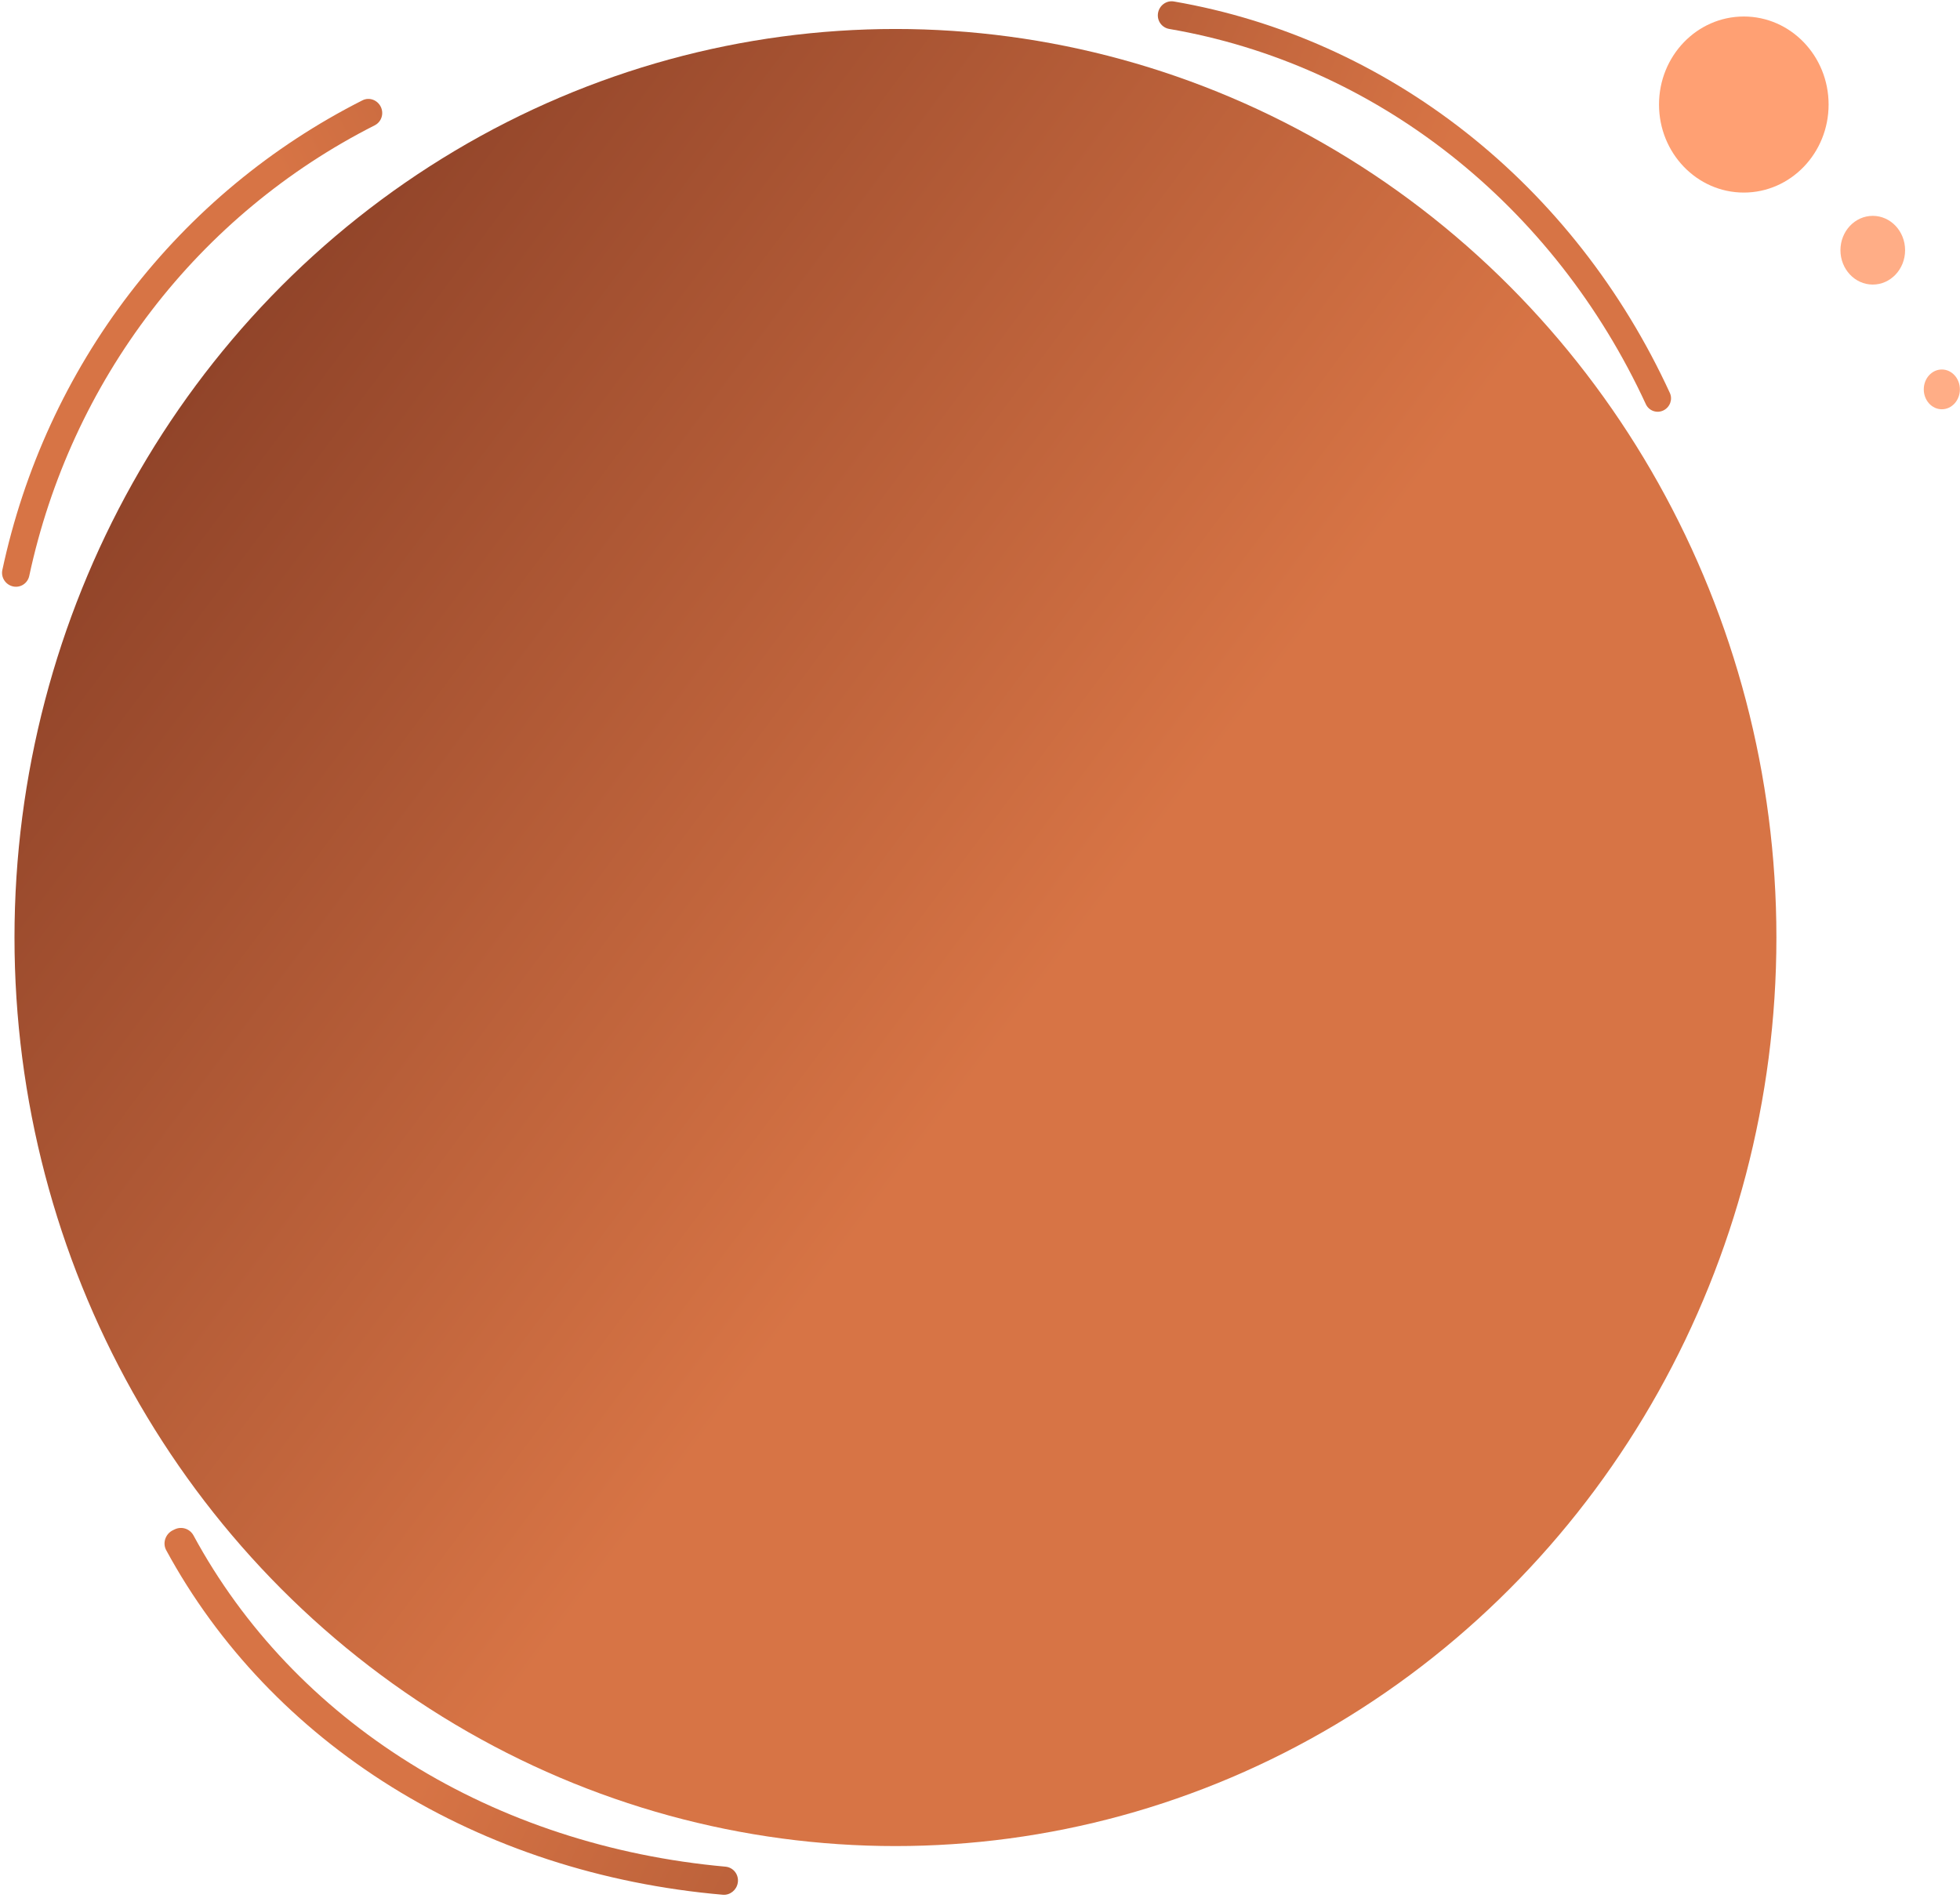 <svg width="541" height="524" viewBox="0 0 541 524" fill="none" xmlns="http://www.w3.org/2000/svg">
<ellipse cx="247.162" cy="258.785" rx="243.162" ry="250.785" fill="url(#paint0_linear_56_8)"/>
<path d="M459.17 113.272C460.946 112.389 461.736 110.251 460.917 108.469C447.847 80.035 428.534 55.349 404.594 36.513C380.807 17.797 353.174 5.426 324.012 0.406C321.899 0.042 319.901 1.577 319.617 3.736C319.347 5.787 320.73 7.646 322.738 7.99C350.805 12.801 377.402 24.697 400.293 42.708C423.215 60.742 441.723 84.359 454.281 111.558C455.134 113.405 457.326 114.189 459.17 113.272Z" fill="url(#paint1_linear_56_8)"/>
<path d="M47.742 422.379C45.67 423.377 44.795 425.913 45.879 427.908C60.194 454.284 81.491 476.67 108.035 493.199C134.866 509.908 166.242 520.124 199.506 523.006C201.489 523.178 203.288 521.741 203.636 519.741C204.026 517.502 202.455 515.454 200.236 515.254C168.585 512.4 138.739 502.622 113.186 486.71C87.64 470.802 67.157 449.242 53.415 423.837C52.409 421.976 50.142 421.224 48.211 422.154L47.742 422.379Z" fill="url(#paint2_linear_56_8)"/>
<path d="M3.602 161.873C1.553 161.424 0.21 159.389 0.648 157.338C6.599 129.493 18.584 103.434 35.77 81.018C52.959 58.598 74.91 40.397 100.054 27.689C101.901 26.756 104.169 27.575 105.101 29.477C106.036 31.384 105.276 33.656 103.427 34.593C79.323 46.801 58.278 64.266 41.792 85.768C25.307 107.271 13.802 132.261 8.073 158.965C7.633 161.015 5.652 162.322 3.602 161.873Z" fill="url(#paint3_linear_56_8)"/>
<ellipse cx="481.327" cy="28.855" rx="23.405" ry="24.3" fill="#FFA073"/>
<ellipse cx="516.923" cy="69.066" rx="8.923" ry="9.484" fill="#FFAD86"/>
<ellipse cx="535.985" cy="107.481" rx="4.985" ry="5.49" fill="#FFAD86"/>
<defs>
<linearGradient id="paint0_linear_56_8" x1="-472.479" y1="-245.291" x2="496.578" y2="478.888" gradientUnits="userSpaceOnUse">
<stop offset="0.221" stop-color="#380706"/>
<stop offset="0.76" stop-color="#D77445"/>
</linearGradient>
<linearGradient id="paint1_linear_56_8" x1="-317.414" y1="-77.045" x2="520.38" y2="308.901" gradientUnits="userSpaceOnUse">
<stop offset="0.221" stop-color="#380706"/>
<stop offset="0.76" stop-color="#D77445"/>
</linearGradient>
<linearGradient id="paint2_linear_56_8" x1="933.675" y1="540.778" x2="55.963" y2="90.92" gradientUnits="userSpaceOnUse">
<stop offset="0.221" stop-color="#380706"/>
<stop offset="0.76" stop-color="#D77445"/>
</linearGradient>
<linearGradient id="paint3_linear_56_8" x1="826.928" y1="-57.544" x2="-21.481" y2="359.786" gradientUnits="userSpaceOnUse">
<stop offset="0.221" stop-color="#380706"/>
<stop offset="0.76" stop-color="#D77445"/>
</linearGradient>
</defs>
</svg>
